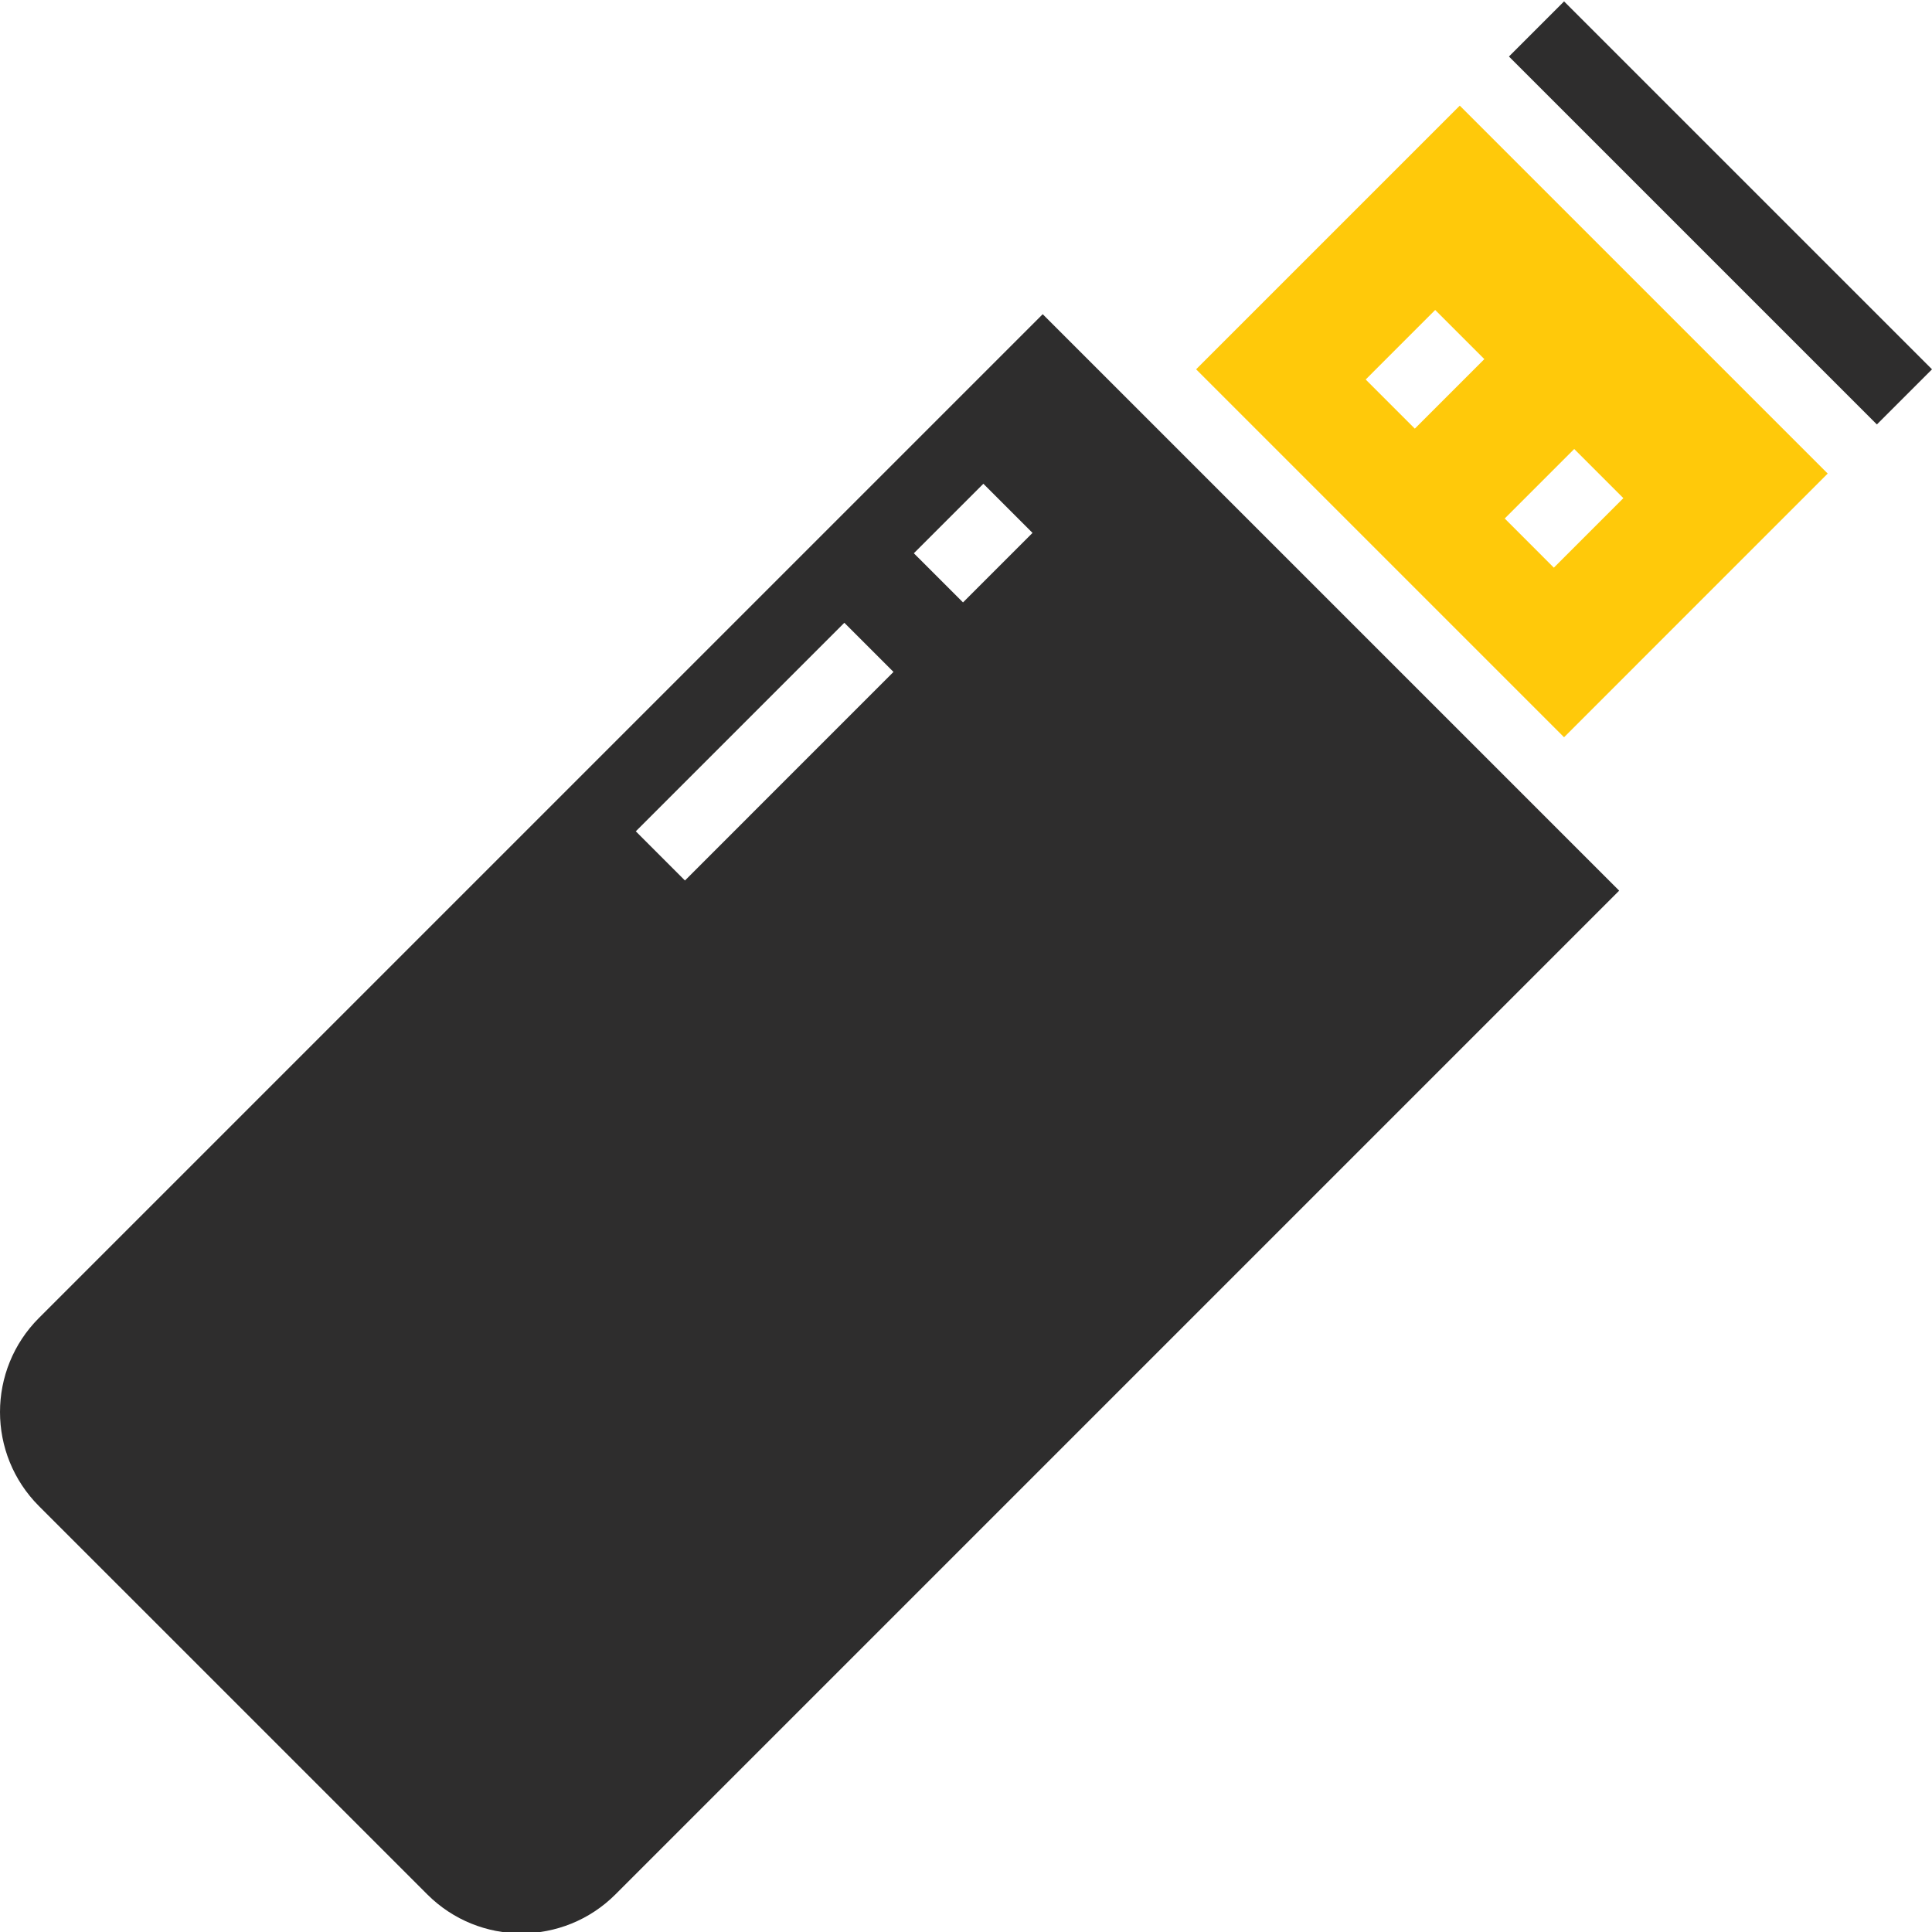 <svg width="100" height="100" viewBox="0 0 100 100" fill="none" xmlns="http://www.w3.org/2000/svg">
<g clip-path="url(#clip0)">
<path d="M22.116 98.054C24.805 100.742 29.165 100.742 31.855 98.054L83.808 46.1L53.97 16.263L2.017 68.216C-0.672 70.906 -0.672 75.266 2.017 77.956L22.116 98.054ZM50.899 25.039L53.443 27.583L49.845 31.181L47.301 28.637L50.899 25.039ZM43.703 32.235L46.247 34.779L35.453 45.574L32.909 43.029L43.703 32.235Z" fill="#2E2D2D"/>
<path d="M94.602 24.512L75.558 5.468L61.91 19.115L80.955 38.16L94.602 24.512ZM73.231 22.186L70.688 19.643L74.285 16.044L76.829 18.588L73.231 22.186ZM77.884 26.838L81.481 23.24L84.025 25.784L80.427 29.382L77.884 26.838Z" fill="#FFC90A"/>
<path d="M78.103 2.925L80.956 0.072L100.001 19.116L97.147 21.969L78.103 2.925Z" fill="#2E2D2D"/>
</g>
<defs>
<clipPath id="clip0">
<rect width="100" height="100" fill="white"/>
</clipPath>
</defs>
</svg>
